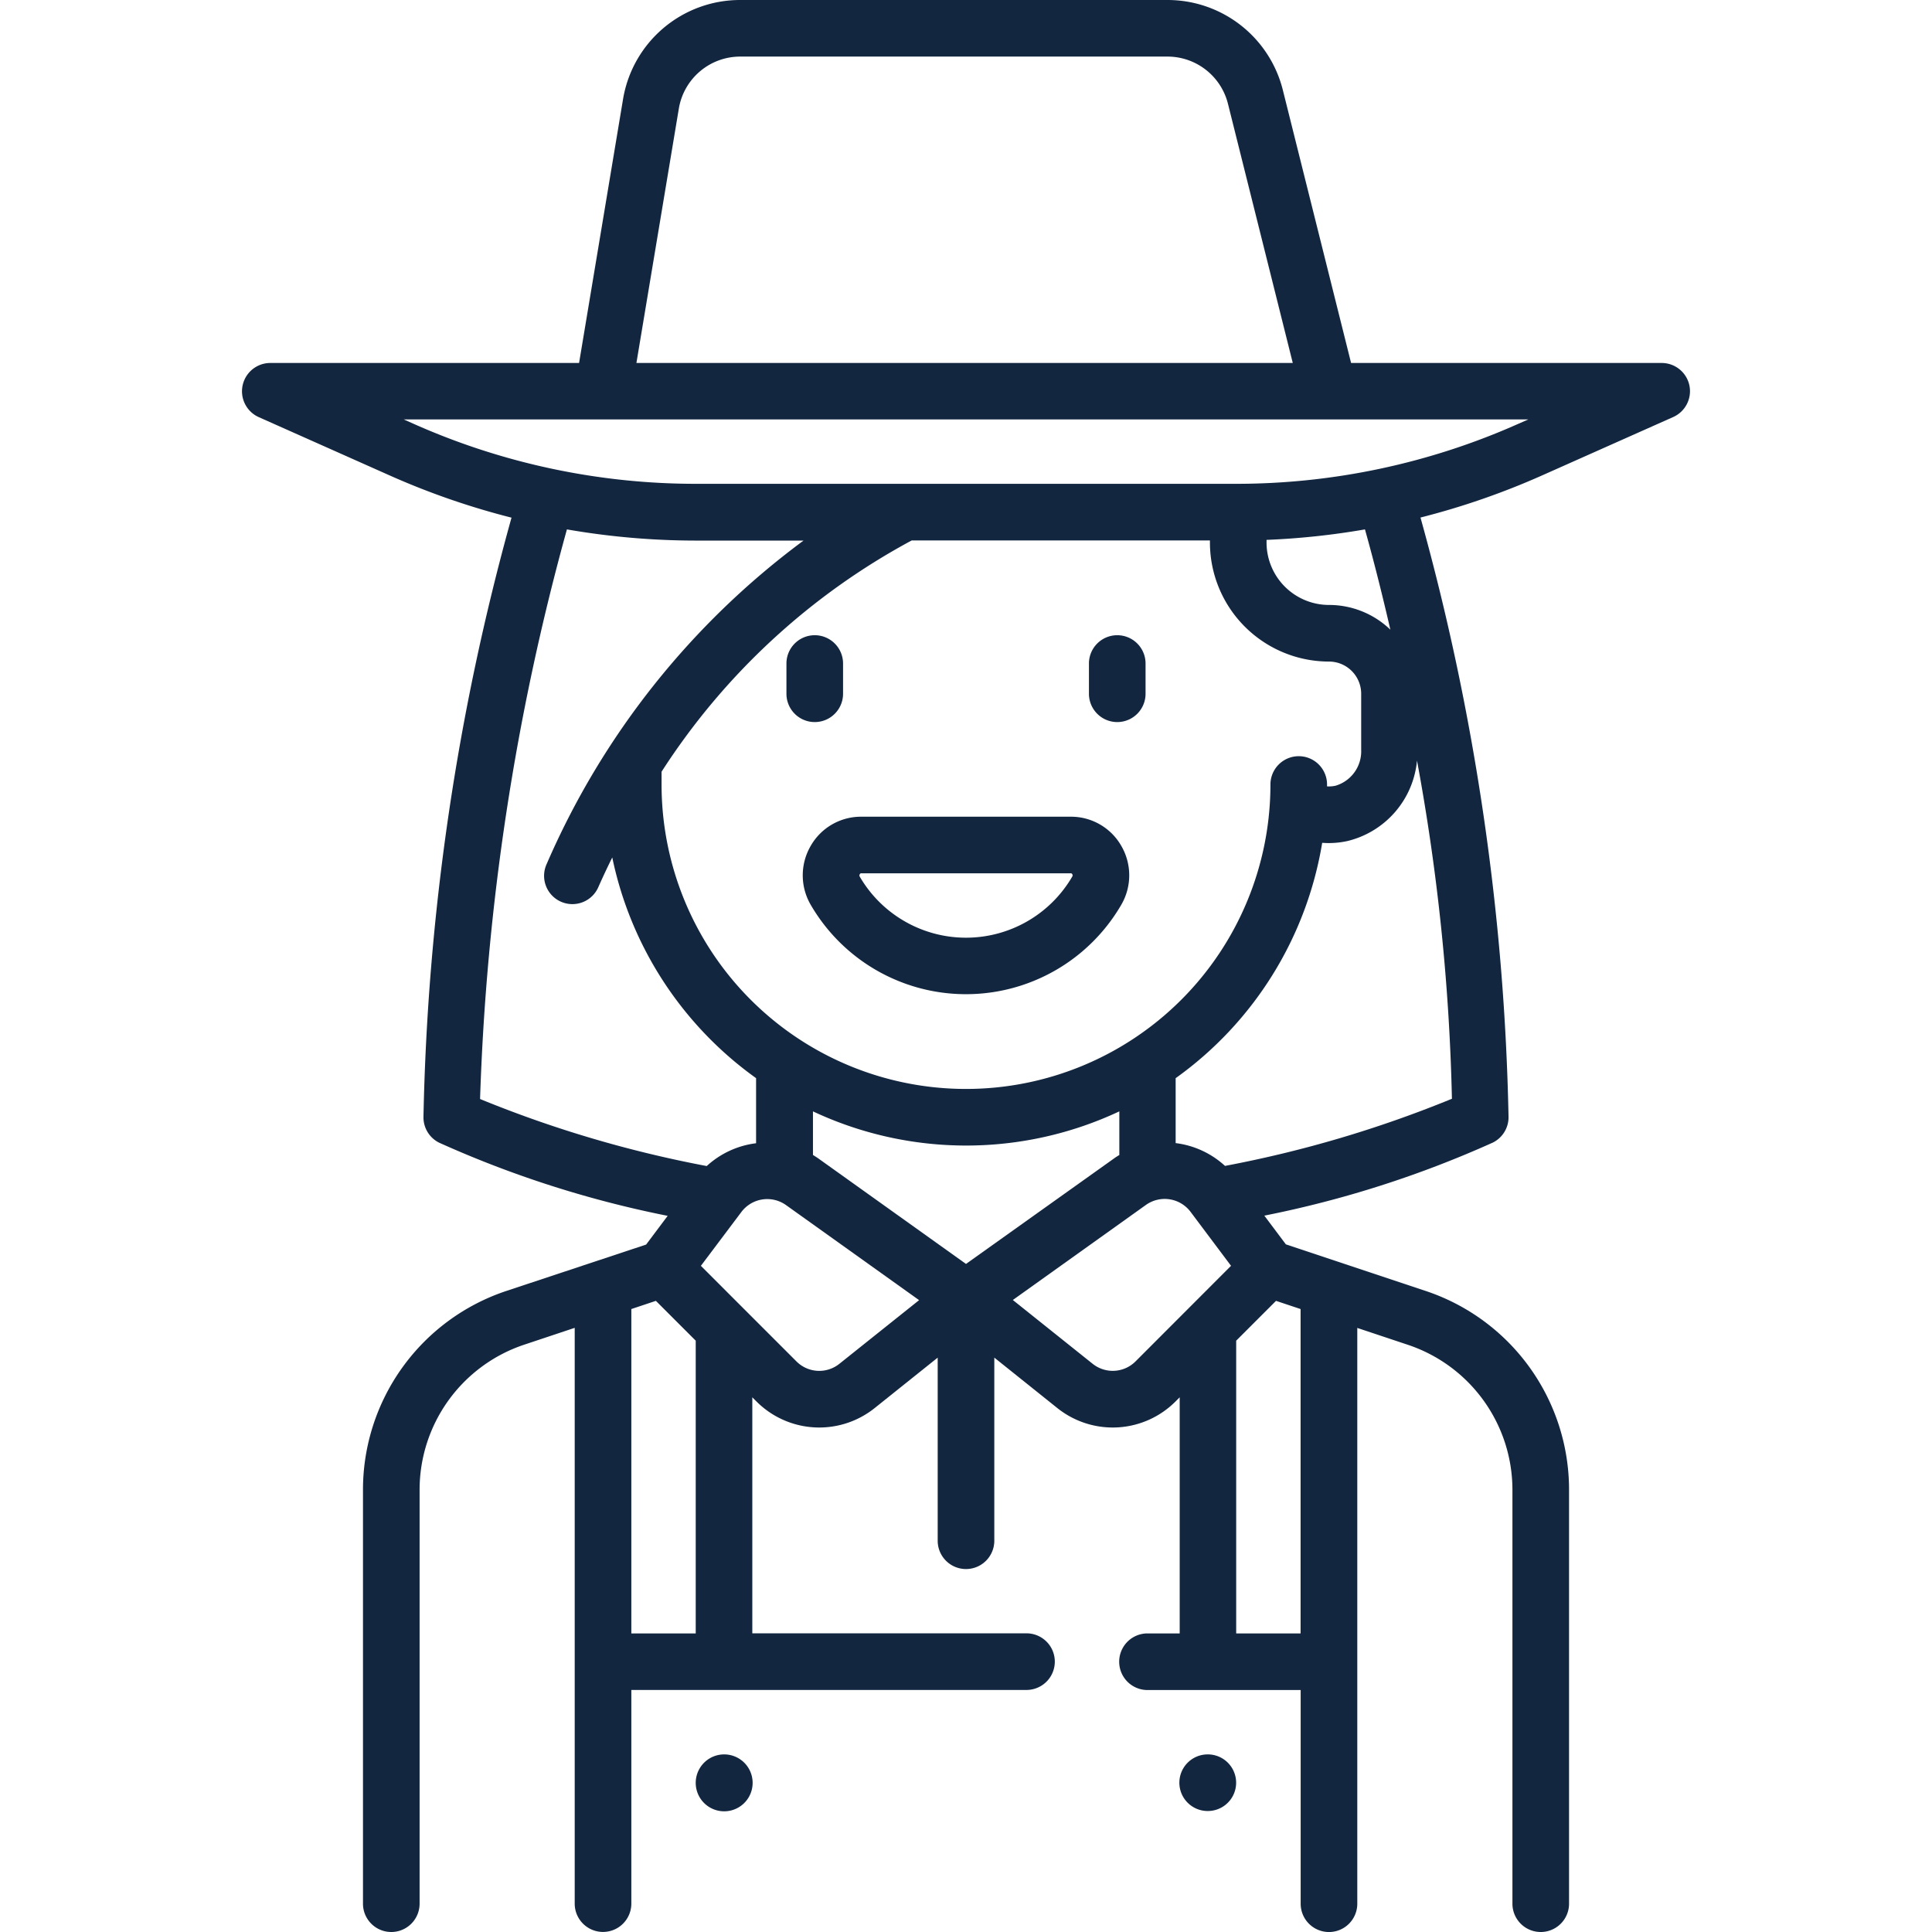 <svg xmlns="http://www.w3.org/2000/svg" xmlns:xlink="http://www.w3.org/1999/xlink" width="66" height="66" viewBox="0 0 66 66">
  <defs>
    <clipPath id="clip-path">
      <rect id="Rectángulo_5410" data-name="Rectángulo 5410" width="66" height="66" transform="translate(835 6315)" fill="#12263f" stroke="#707070" stroke-width="1"/>
    </clipPath>
  </defs>
  <g id="Enmascarar_grupo_44" data-name="Enmascarar grupo 44" transform="translate(-835 -6315)" clip-path="url(#clip-path)">
    <g id="granjero" transform="translate(835 6315)">
      <g id="Grupo_54336" data-name="Grupo 54336">
        <g id="Grupo_54335" data-name="Grupo 54335">
          <path id="Trazado_101282" data-name="Trazado 101282" d="M27.833,21.7a.967.967,0,0,0-.967.967V23.7a.967.967,0,0,0,1.934,0V22.667A.967.967,0,0,0,27.833,21.7Z" fill="#12263f"/>
        </g>
      </g>
      <g id="Grupo_54338" data-name="Grupo 54338">
        <g id="Grupo_54337" data-name="Grupo 54337">
          <path id="Trazado_101283" data-name="Trazado 101283" d="M38.167,21.7a.967.967,0,0,0-.967.967V23.7a.967.967,0,0,0,1.934,0V22.667A.967.967,0,0,0,38.167,21.7Z" fill="#12263f"/>
        </g>
      </g>
      <g id="Grupo_54340" data-name="Grupo 54340">
        <g id="Grupo_54339" data-name="Grupo 54339">
          <path id="Trazado_101284" data-name="Trazado 101284" d="M38.307,28.9a1.977,1.977,0,0,0-1.733-1H29.426a1.977,1.977,0,0,0-1.733,1,2,2,0,0,0,.01,2.023,6.134,6.134,0,0,0,10.593,0A2,2,0,0,0,38.307,28.9ZM36.627,29.95a4.2,4.2,0,0,1-7.255,0,.077.077,0,0,1,0-.085.054.054,0,0,1,.056-.032h7.147a.054.054,0,0,1,.056.032A.077.077,0,0,1,36.627,29.95Z" fill="#12263f"/>
        </g>
      </g>
      <g id="Grupo_54342" data-name="Grupo 54342">
        <g id="Grupo_54341" data-name="Grupo 54341">
          <path id="Trazado_101285" data-name="Trazado 101285" d="M24.744,59.933h-.01a.972.972,0,1,0,.01,0Z" fill="#12263f"/>
        </g>
      </g>
      <g id="Grupo_54344" data-name="Grupo 54344">
        <g id="Grupo_54343" data-name="Grupo 54343">
          <path id="Trazado_101286" data-name="Trazado 101286" d="M41.256,59.933a.967.967,0,1,0,0,1.934h.01a.967.967,0,0,0-.01-1.934Z" fill="#12263f"/>
        </g>
      </g>
      <g id="Grupo_54346" data-name="Grupo 54346">
        <g id="Grupo_54345" data-name="Grupo 54345">
          <path id="Trazado_101287" data-name="Trazado 101287" d="M57.712,13.166a.967.967,0,0,0-.946-.766H46.155l-2.33-9.319A4.061,4.061,0,0,0,39.88,0H25.293a4.054,4.054,0,0,0-4.011,3.4l-1.5,9H9.233a.967.967,0,0,0-.393,1.85l4.491,2a25.809,25.809,0,0,0,4.143,1.434,82.411,82.411,0,0,0-3.008,20.486.967.967,0,0,0,.534.865,36.159,36.159,0,0,0,7.809,2.5l-.736.981L17.3,44.1a7.158,7.158,0,0,0-4.9,6.8V65.033a.967.967,0,0,0,1.934,0V50.9a5.227,5.227,0,0,1,3.578-4.965l1.721-.574v19.67a.967.967,0,0,0,1.934,0v-7.3h13.5a.967.967,0,0,0,0-1.934H25.7V47.734l.142.142a3.03,3.03,0,0,0,4.04.224l2.151-1.721v6.255a.967.967,0,1,0,1.934,0V46.378L36.118,48.1a3.03,3.03,0,0,0,4.04-.224l.142-.142V55.8H39.2a.967.967,0,0,0,0,1.934h5.233v7.3a.967.967,0,0,0,1.934,0V45.364l1.721.574A5.227,5.227,0,0,1,51.667,50.9V65.033a.967.967,0,0,0,1.934,0V50.9a7.158,7.158,0,0,0-4.9-6.8l-4.774-1.591-.736-.981A36.142,36.142,0,0,0,51,39.031a.967.967,0,0,0,.534-.865,82.408,82.408,0,0,0-3.008-20.486,25.813,25.813,0,0,0,4.143-1.434l4.491-2A.967.967,0,0,0,57.712,13.166ZM23.189,3.716a2.126,2.126,0,0,1,2.1-1.783H39.88a2.13,2.13,0,0,1,2.07,1.616l2.213,8.85H21.741ZM16.4,37.544a82.761,82.761,0,0,1,2.967-19.459,25.8,25.8,0,0,0,4.425.382h3.658a27.147,27.147,0,0,0-8.771,11.04.967.967,0,1,0,1.767.785q.228-.513.47-1a12.36,12.36,0,0,0,4.913,7.539v2.224a3.043,3.043,0,0,0-1.686.779A39.967,39.967,0,0,1,16.4,37.544ZM45.4,22.6a1.1,1.1,0,0,1,1.1,1.1v1.919a1.225,1.225,0,0,1-.878,1.223,1.043,1.043,0,0,1-.288.022V26.8a.967.967,0,0,0-1.934,0,10.4,10.4,0,1,1-20.8,0c0-.125,0-.277,0-.437a23.252,23.252,0,0,1,8.544-7.9H41.333v.067A4.071,4.071,0,0,0,45.4,22.6Zm-2.133-4.067v-.09a25.689,25.689,0,0,0,3.362-.358c.151.536.481,1.746.868,3.426a3.022,3.022,0,0,0-2.1-.845A2.135,2.135,0,0,1,43.267,18.533ZM23.767,55.8h-2.2V44.719l.839-.28L23.767,45.8Zm4.907-9.21a1.1,1.1,0,0,1-1.465-.081l-3.266-3.266L25.329,41.4a1.106,1.106,0,0,1,1.519-.235l4.55,3.25ZM33,43.178l-5.028-3.592c-.067-.048-.136-.09-.2-.131V37.966a12.311,12.311,0,0,0,10.466,0v1.491h0c-.069.041-.138.084-.2.131Zm5.791,3.33a1.1,1.1,0,0,1-1.465.081L34.6,44.41l4.55-3.25a1.106,1.106,0,0,1,1.519.235l1.385,1.847Zm4.8-2.069.839.28V55.8h-2.2v-10Zm6-6.9a39.975,39.975,0,0,1-7.743,2.29,3.043,3.043,0,0,0-1.686-.779V36.832a12.349,12.349,0,0,0,5.006-8.04,2.981,2.981,0,0,0,.854-.059,3.124,3.124,0,0,0,2.385-2.751A72.064,72.064,0,0,1,49.6,37.544Zm2.287-23.065a23.686,23.686,0,0,1-9.68,2.054H23.8a23.684,23.684,0,0,1-9.68-2.054l-.328-.146H52.211Z" fill="#12263f"/>
        </g>
      </g>
    </g>
  </g>
</svg>
